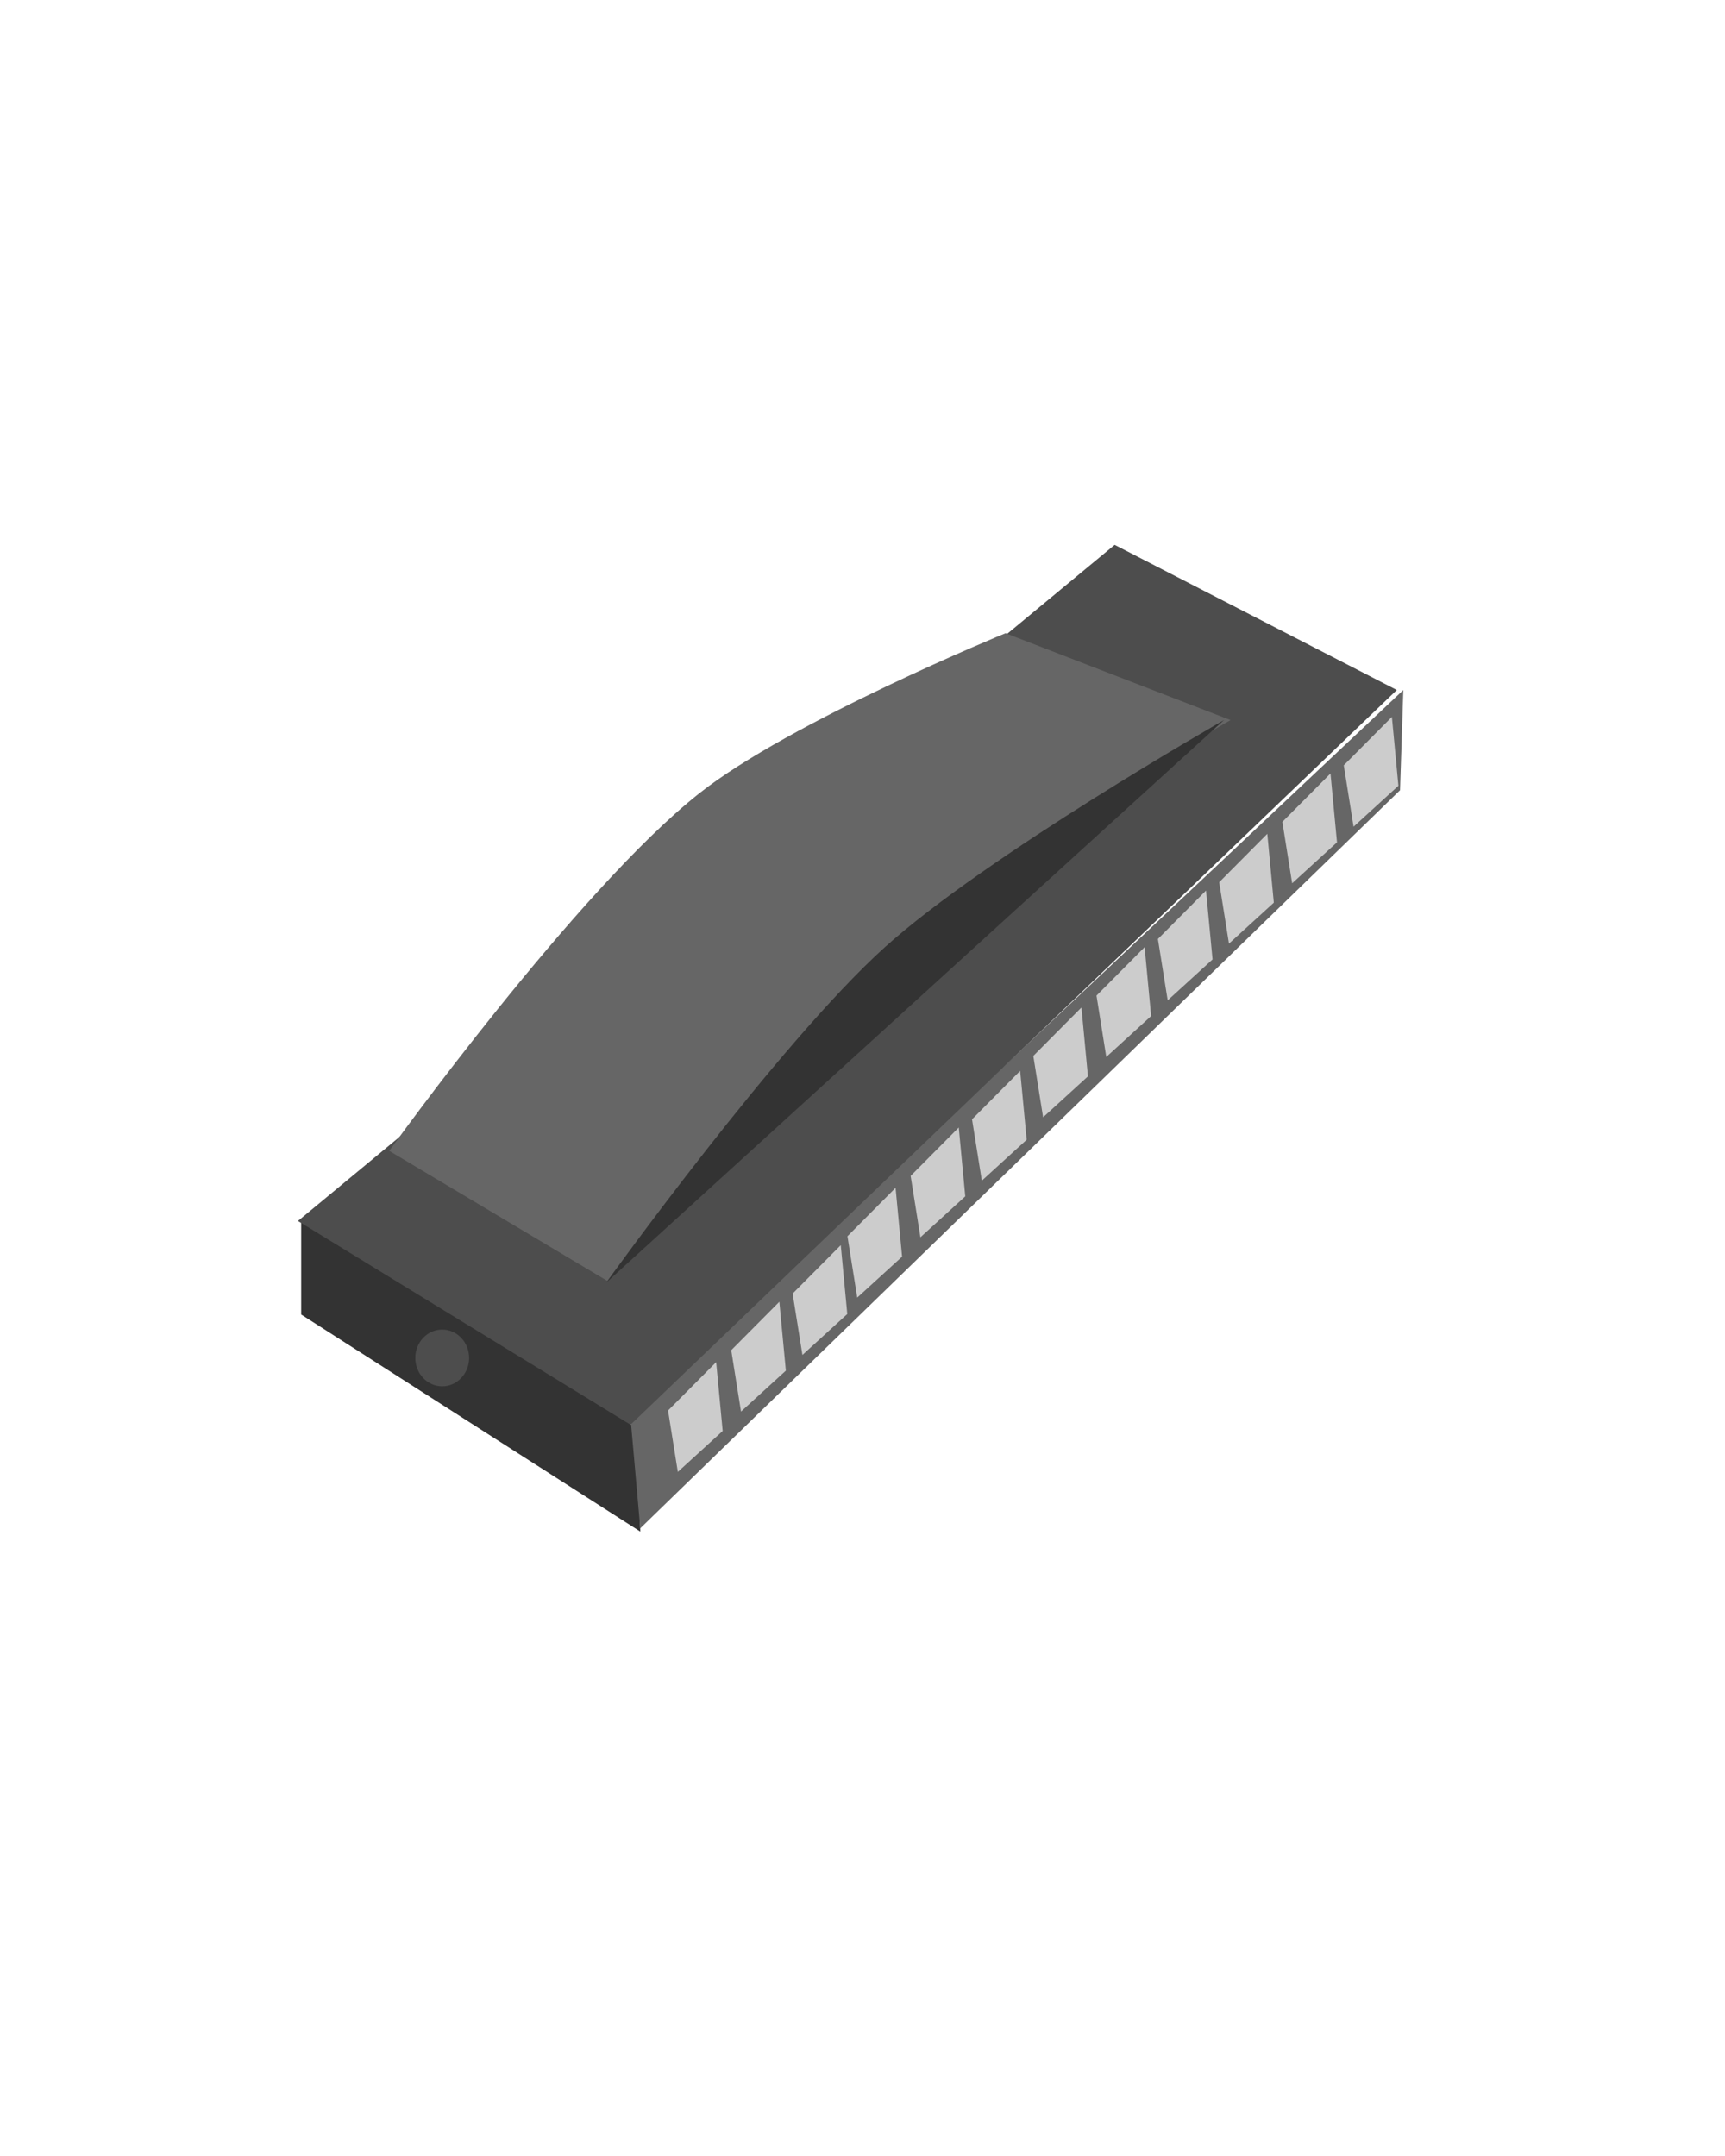 <?xml version="1.0" encoding="UTF-8" standalone="no"?>
<!-- Created with Inkscape (http://www.inkscape.org/) -->

<svg
   xmlns:dc="http://purl.org/dc/elements/1.1/"
   xmlns:cc="http://creativecommons.org/ns#"
   xmlns:rdf="http://www.w3.org/1999/02/22-rdf-syntax-ns#"
   xmlns:svg="http://www.w3.org/2000/svg"
   xmlns="http://www.w3.org/2000/svg"
   xmlns:sodipodi="http://sodipodi.sourceforge.net/DTD/sodipodi-0.dtd"
   xmlns:inkscape="http://www.inkscape.org/namespaces/inkscape"
   width="40"
   height="50"
   viewBox="0 0 40 50"
   id="svg2"
   version="1.1"
   inkscape:version="0.91 r13725"
   sodipodi:docname="myHarmonicaDesign.svg">
  <defs
     id="defs4" />
  <sodipodi:namedview
     id="base"
     pagecolor="#ffffff"
     bordercolor="#666666"
     borderopacity="1.0"
     inkscape:pageopacity="0.0"
     inkscape:pageshadow="2"
     inkscape:zoom="11.2"
     inkscape:cx="13.981394"
     inkscape:cy="26.912534"
     inkscape:document-units="px"
     inkscape:current-layer="layer1"
     showgrid="false"
     units="px"
     inkscape:window-width="1920"
     inkscape:window-height="1017"
     inkscape:window-x="-8"
     inkscape:window-y="-8"
     inkscape:window-maximized="1"
     showguides="true" />
  <g
     inkscape:label="Ebene 1"
     inkscape:groupmode="layer"
     id="layer1"
     transform="translate(0,-1002.362)">
    <path
       style="fill:#333333;fill-rule:evenodd;stroke:none;stroke-width:1px;stroke-linecap:butt;stroke-linejoin:miter;stroke-opacity:1"
       d="m 6.984,1030.678 0,2.169 7.864,5.034 -0.076,-2.401 z"
       id="path4165"
       inkscape:connector-curvature="0" />
    <path
       style="fill:#666666;fill-rule:evenodd;stroke:none;stroke-width:1px;stroke-linecap:butt;stroke-linejoin:miter;stroke-opacity:1"
       d="m 14.621,1035.248 17.92,-16.884 -0.076,2.324 -17.618,17.117 z"
       id="path4167"
       inkscape:connector-curvature="0" />
    <path
       style="fill:#4d4d4d;fill-rule:evenodd;stroke:none;stroke-width:1px;stroke-linecap:butt;stroke-linejoin:miter;stroke-opacity:1"
       d="m 6.909,1030.678 18.938,-15.68 6.543,3.366 -17.769,17.039 z"
       id="path4169"
       inkscape:connector-curvature="0"
       sodipodi:nodetypes="ccccc" />
    <path
       style="fill:#666666;fill-rule:evenodd;stroke:none;stroke-width:1px;stroke-linecap:butt;stroke-linejoin:miter;stroke-opacity:1"
       d="m 9.026,1029.052 5.066,3.021 c 0,0 3.862,-5.334 6.276,-7.513 2.444,-2.206 8.166,-5.499 8.166,-5.499 l -5.217,-2.014 c 0,0 -5.003,2.05 -7.108,3.718 -2.853,2.26 -7.183,8.287 -7.183,8.287 z"
       id="path4171"
       inkscape:connector-curvature="0"
       sodipodi:nodetypes="ccsccsc" />
    <path
       style="fill:#cccccc;fill-rule:evenodd;stroke:none;stroke-width:1px;stroke-linecap:butt;stroke-linejoin:miter;stroke-opacity:1"
       d="m 15.491,1035.074 0.227,1.423 1.04,-0.949 -0.151,-1.597 z"
       id="path4173"
       inkscape:connector-curvature="0"
       sodipodi:nodetypes="ccccc" />
    <path
       style="fill:#cccccc;fill-rule:evenodd;stroke:none;stroke-width:1px;stroke-linecap:butt;stroke-linejoin:miter;stroke-opacity:1"
       d="m 16.956,1033.675 0.227,1.423 1.04,-0.949 -0.151,-1.597 z"
       id="path4173-3"
       inkscape:connector-curvature="0"
       sodipodi:nodetypes="ccccc" />
    <path
       style="fill:#cccccc;fill-rule:evenodd;stroke:none;stroke-width:1px;stroke-linecap:butt;stroke-linejoin:miter;stroke-opacity:1"
       d="m 18.38,1032.362 0.227,1.423 1.04,-0.949 -0.151,-1.597 z"
       id="path4173-3-9"
       inkscape:connector-curvature="0"
       sodipodi:nodetypes="ccccc" />
    <path
       style="fill:#cccccc;fill-rule:evenodd;stroke:none;stroke-width:1px;stroke-linecap:butt;stroke-linejoin:miter;stroke-opacity:1"
       d="m 19.651,1031.032 0.227,1.423 1.04,-0.949 -0.151,-1.597 z"
       id="path4173-35"
       inkscape:connector-curvature="0"
       sodipodi:nodetypes="ccccc" />
    <path
       style="fill:#cccccc;fill-rule:evenodd;stroke:none;stroke-width:1px;stroke-linecap:butt;stroke-linejoin:miter;stroke-opacity:1"
       d="m 21.116,1029.633 0.227,1.423 1.04,-0.949 -0.151,-1.597 z"
       id="path4173-3-6"
       inkscape:connector-curvature="0"
       sodipodi:nodetypes="ccccc" />
    <path
       style="fill:#cccccc;fill-rule:evenodd;stroke:none;stroke-width:1px;stroke-linecap:butt;stroke-linejoin:miter;stroke-opacity:1"
       d="m 22.54,1028.32 0.227,1.423 1.04,-0.949 -0.151,-1.597 z"
       id="path4173-3-9-4"
       inkscape:connector-curvature="0"
       sodipodi:nodetypes="ccccc" />
    <path
       style="fill:#cccccc;fill-rule:evenodd;stroke:none;stroke-width:1px;stroke-linecap:butt;stroke-linejoin:miter;stroke-opacity:1"
       d="m 23.961,1026.85 0.227,1.423 1.04,-0.949 -0.151,-1.597 z"
       id="path4173-35-9"
       inkscape:connector-curvature="0"
       sodipodi:nodetypes="ccccc" />
    <path
       style="fill:#cccccc;fill-rule:evenodd;stroke:none;stroke-width:1px;stroke-linecap:butt;stroke-linejoin:miter;stroke-opacity:1"
       d="m 25.426,1025.451 0.227,1.423 1.04,-0.949 -0.151,-1.597 z"
       id="path4173-3-6-3"
       inkscape:connector-curvature="0"
       sodipodi:nodetypes="ccccc" />
    <path
       style="fill:#cccccc;fill-rule:evenodd;stroke:none;stroke-width:1px;stroke-linecap:butt;stroke-linejoin:miter;stroke-opacity:1"
       d="m 26.85,1024.138 0.227,1.423 1.04,-0.949 -0.151,-1.597 z"
       id="path4173-3-9-4-1"
       inkscape:connector-curvature="0"
       sodipodi:nodetypes="ccccc" />
    <path
       style="fill:#cccccc;fill-rule:evenodd;stroke:none;stroke-width:1px;stroke-linecap:butt;stroke-linejoin:miter;stroke-opacity:1"
       d="m 28.271,1022.822 0.227,1.423 1.04,-0.949 -0.151,-1.597 z"
       id="path4173-35-9-4"
       inkscape:connector-curvature="0"
       sodipodi:nodetypes="ccccc" />
    <path
       style="fill:#cccccc;fill-rule:evenodd;stroke:none;stroke-width:1px;stroke-linecap:butt;stroke-linejoin:miter;stroke-opacity:1"
       d="m 29.736,1021.423 0.227,1.423 1.04,-0.949 -0.151,-1.597 z"
       id="path4173-3-6-3-6"
       inkscape:connector-curvature="0"
       sodipodi:nodetypes="ccccc" />
    <path
       style="fill:#cccccc;fill-rule:evenodd;stroke:none;stroke-width:1px;stroke-linecap:butt;stroke-linejoin:miter;stroke-opacity:1"
       d="m 31.16,1020.111 0.227,1.423 1.04,-0.949 -0.151,-1.597 z"
       id="path4173-3-9-4-1-3"
       inkscape:connector-curvature="0"
       sodipodi:nodetypes="ccccc" />
    <ellipse
       style="opacity:1;fill:#4d4d4d;fill-opacity:1;stroke:none;stroke-width:0.3;stroke-miterlimit:4;stroke-dasharray:none;stroke-opacity:1"
       id="path4268"
       cx="10.254"
       cy="1033.854"
       rx="0.624"
       ry="0.658" />
    <path
       style="fill:#333333;fill-rule:evenodd;stroke:none;stroke-width:1px;stroke-linecap:butt;stroke-linejoin:miter;stroke-opacity:1"
       d="m 14.054,1032.111 14.329,-13.05 c 0,0 -5.514,3.145 -7.864,5.267 -2.495,2.253 -6.465,7.784 -6.465,7.784 z"
       id="path4270"
       inkscape:connector-curvature="0"
       sodipodi:nodetypes="ccsc" />
  </g>
</svg>
